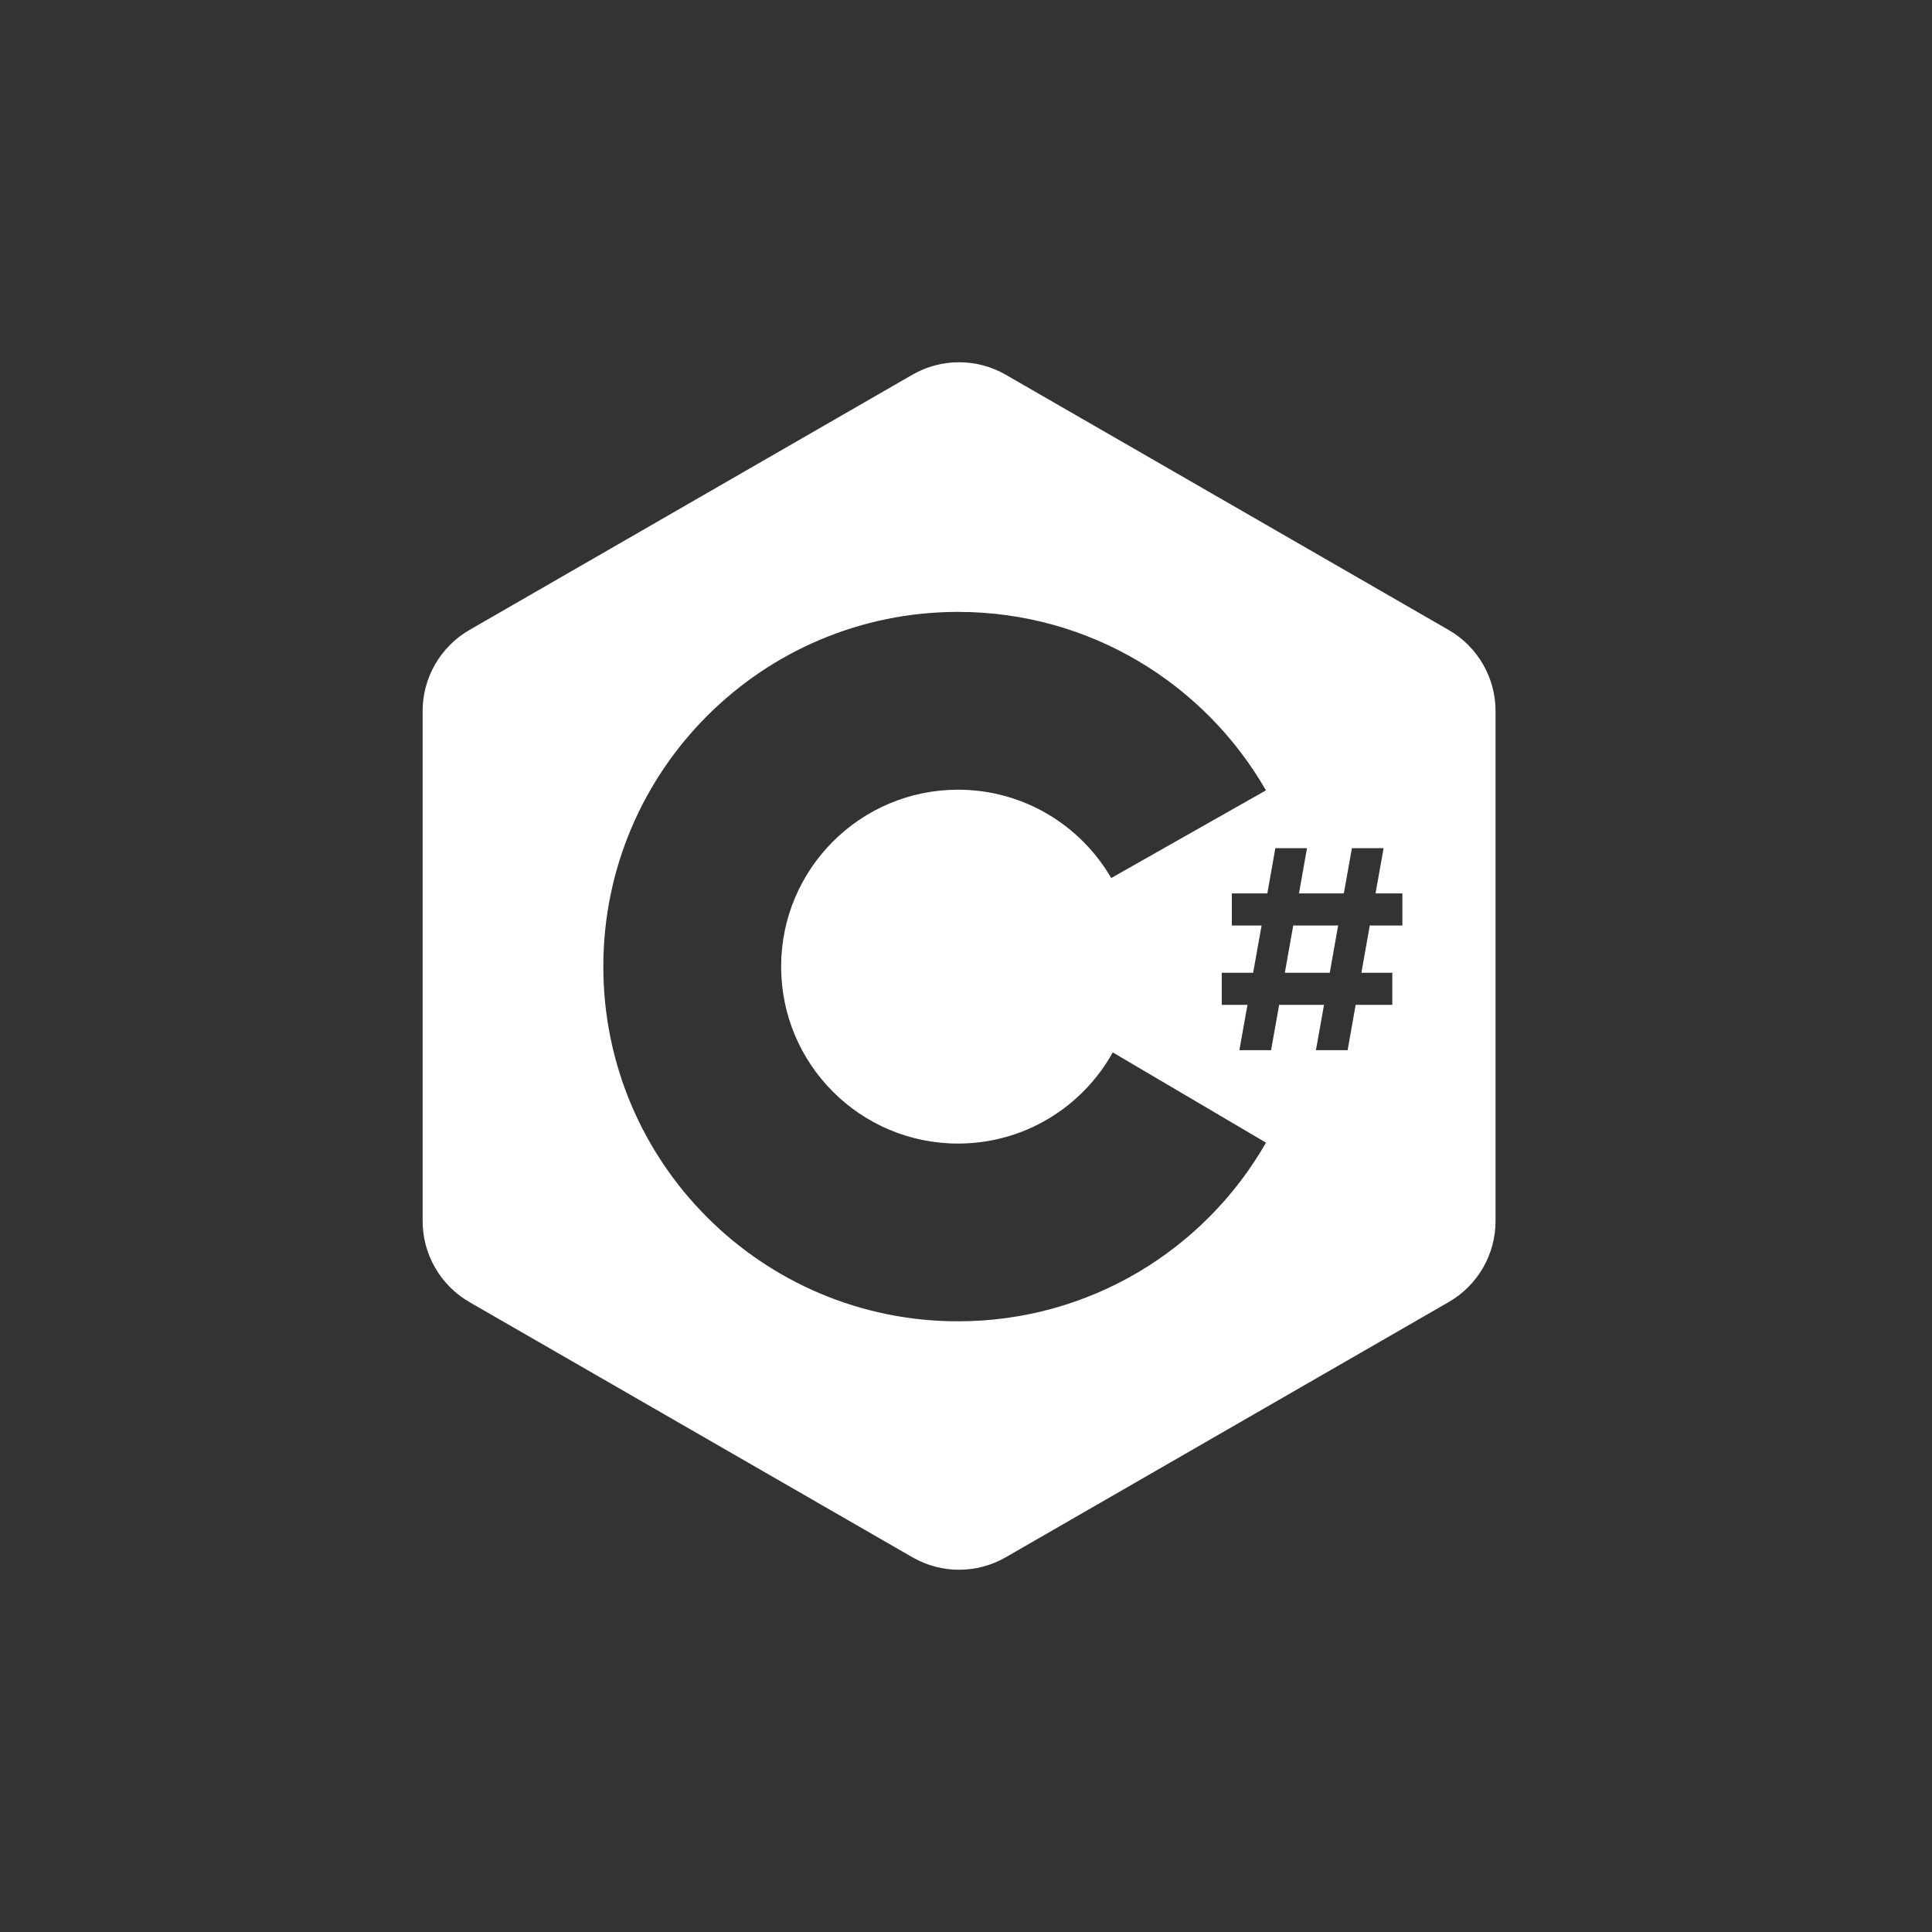 <svg width="32" height="32" viewBox="0 0 32 32" fill="none" xmlns="http://www.w3.org/2000/svg">
<rect x="0" y="0" width="32" height="32" fill="#333333" stroke="none"/>
<path d="M22.164 15.329L22.025 16.112H21.281L21.42 15.329H22.164Z" fill="#FEFFFE"/>
<path fill-rule="evenodd" clip-rule="evenodd" d="M7 20.224V11.777C7 11.223 7.296 10.711 7.776 10.434L15.111 6.207C15.59 5.931 16.18 5.931 16.659 6.207L23.994 10.434C24.475 10.711 24.771 11.223 24.771 11.777V20.224C24.771 20.778 24.475 21.29 23.994 21.567L16.659 25.793C16.18 26.069 15.59 26.069 15.112 25.793L7.776 21.567C7.296 21.29 7 20.778 7 20.224ZM15.868 18.941C16.971 18.941 17.931 18.331 18.431 17.431L20.969 18.926C19.957 20.694 18.052 21.885 15.868 21.885C12.624 21.885 9.993 19.254 9.993 16.01C9.993 12.765 12.624 10.135 15.868 10.135C18.05 10.135 19.954 11.325 20.968 13.091L18.405 14.543C17.898 13.669 16.952 13.08 15.868 13.08C14.25 13.08 12.938 14.392 12.938 16.01C12.938 17.629 14.25 18.941 15.868 18.941ZM21.053 17.394H20.528L20.662 16.643H20.236V16.112H20.756L20.896 15.329H20.403V14.798H20.991L21.124 14.048H21.648L21.515 14.798H22.258L22.392 14.048H22.917L22.783 14.798H23.228V15.329H22.688L22.549 16.112H23.061V16.643H22.454L22.321 17.394H21.796L21.93 16.643H21.187L21.053 17.394Z" fill="#FEFFFE"/>
</svg>
